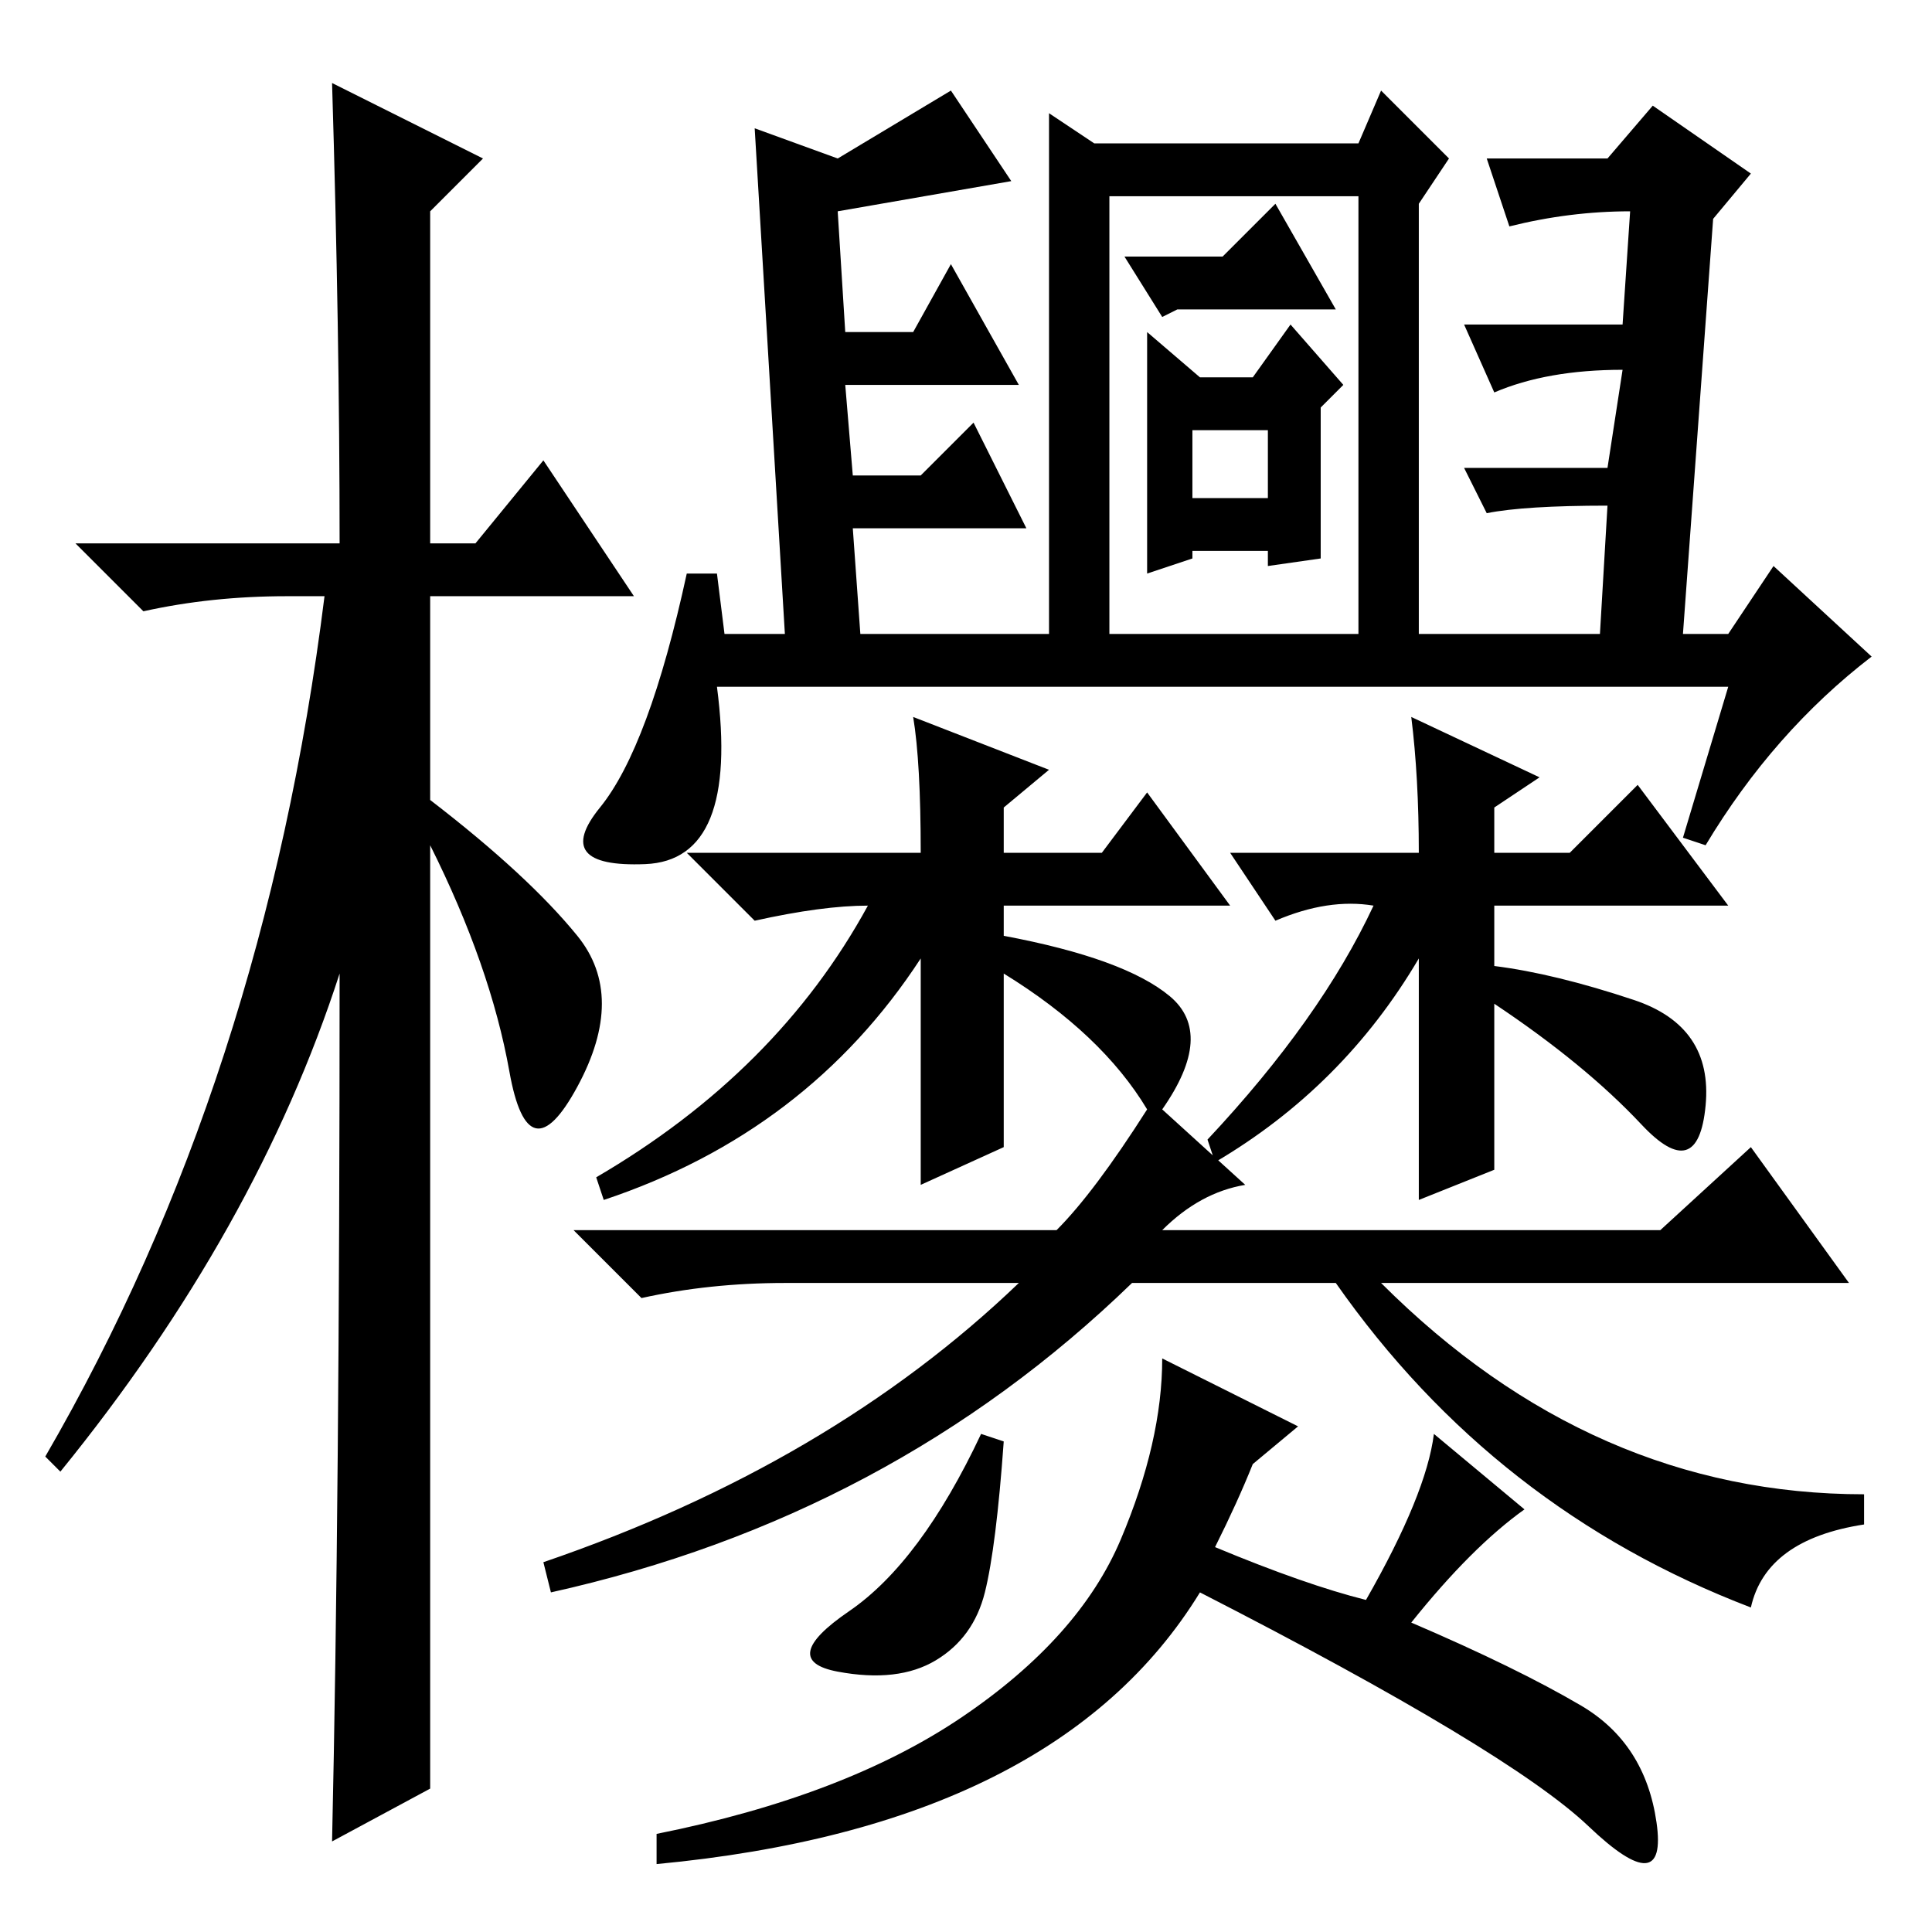<?xml version="1.0" standalone="no"?>
<!DOCTYPE svg PUBLIC "-//W3C//DTD SVG 1.1//EN" "http://www.w3.org/Graphics/SVG/1.1/DTD/svg11.dtd" >
<svg xmlns="http://www.w3.org/2000/svg" xmlns:xlink="http://www.w3.org/1999/xlink" version="1.1" viewBox="0 -36 256 256">
  <g transform="matrix(1 0 0 -1 0 220)">
   <path fill="currentColor"
d="M57 19l-13 -7q1 45 1 115q-11 -34 -37 -66l-2 2q29 50 37 114h-5q-10 0 -19 -2l-9 9h35q0 28 -1 61l20 -10l-7 -7v-44h6l9 11l12 -18h-27v-27q13 -10 19.5 -18t0 -20t-9 2t-10.5 30v-125zM229 165h-134q3 -23 -9.5 -23.5t-6 7.5t11.5 31h4l1 -8h8l-4 67l11 -4l15 9l8 -12
l-23 -4l1 -16h9l5 9l9 -16h-23l1 -12h9l7 7l7 -14h-23l1 -14h25v69l6 -4h35l3 7l9 -9l-4 -6v-57h24l1 17q-11 0 -16 -1l-3 6h19l2 13q-10 0 -17 -3l-4 9h21l1 15q-8 0 -16 -2l-3 9h16l6 7l13 -9l-5 -6l-4 -55h6l6 9l13 -12q-13 -10 -22 -25l-3 1zM154 214l-5 8h13l7 7l8 -14
h-21zM180 230h-33v-58h33v58zM158 190h10v9h-10v-9zM175 182l-7 -1v2h-10v-1l-6 -2v32l7 -6h7l5 7l7 -8l-3 -3v-20zM154 93h66l12 11l13 -18h-62q28 -28 64 -28v-4q-13 -2 -15 -11q-34 13 -55 43h-27q-32 -31 -77 -41l-1 4q38 13 63 37h-31q-10 0 -19 -2l-9 9h64q5 5 12 16
q-6 10 -19 18v-23l-11 -5v30q-15 -23 -42 -32l-1 3q24 14 36 36q-6 0 -15 -2l-9 9h31q0 12 -1 18l18 -7l-6 -5v-6h13l6 8l11 -15h-30v-4q16 -3 22 -8t-1 -15l11 -10q-6 -1 -11 -6zM188 129q-10 -17 -27 -27l-1 3q15 16 22 31q-6 1 -13 -2l-6 9h25q0 10 -1 18l17 -8l-6 -4v-6
h10l9 9l12 -16h-31v-8q8 -1 18.5 -4.5t9.5 -14t-8.5 -2.5t-19.5 16v-22l-10 -4v32zM133 65q-1 -14 -2.5 -20t-6.5 -9t-13 -1.5t1.5 8t17.5 23.5zM161 51q12 -5 20 -7q8 14 9 22l12 -10q-7 -5 -15 -15q14 -6 22.5 -11t10 -15.5t-9 -0.5t-51.5 31q-19 -31 -72 -36v4
q25 5 40.5 15.5t21 23.5t5.5 24l18 -9l-6 -5q-2 -5 -5 -11z" />
  </g>

</svg>
